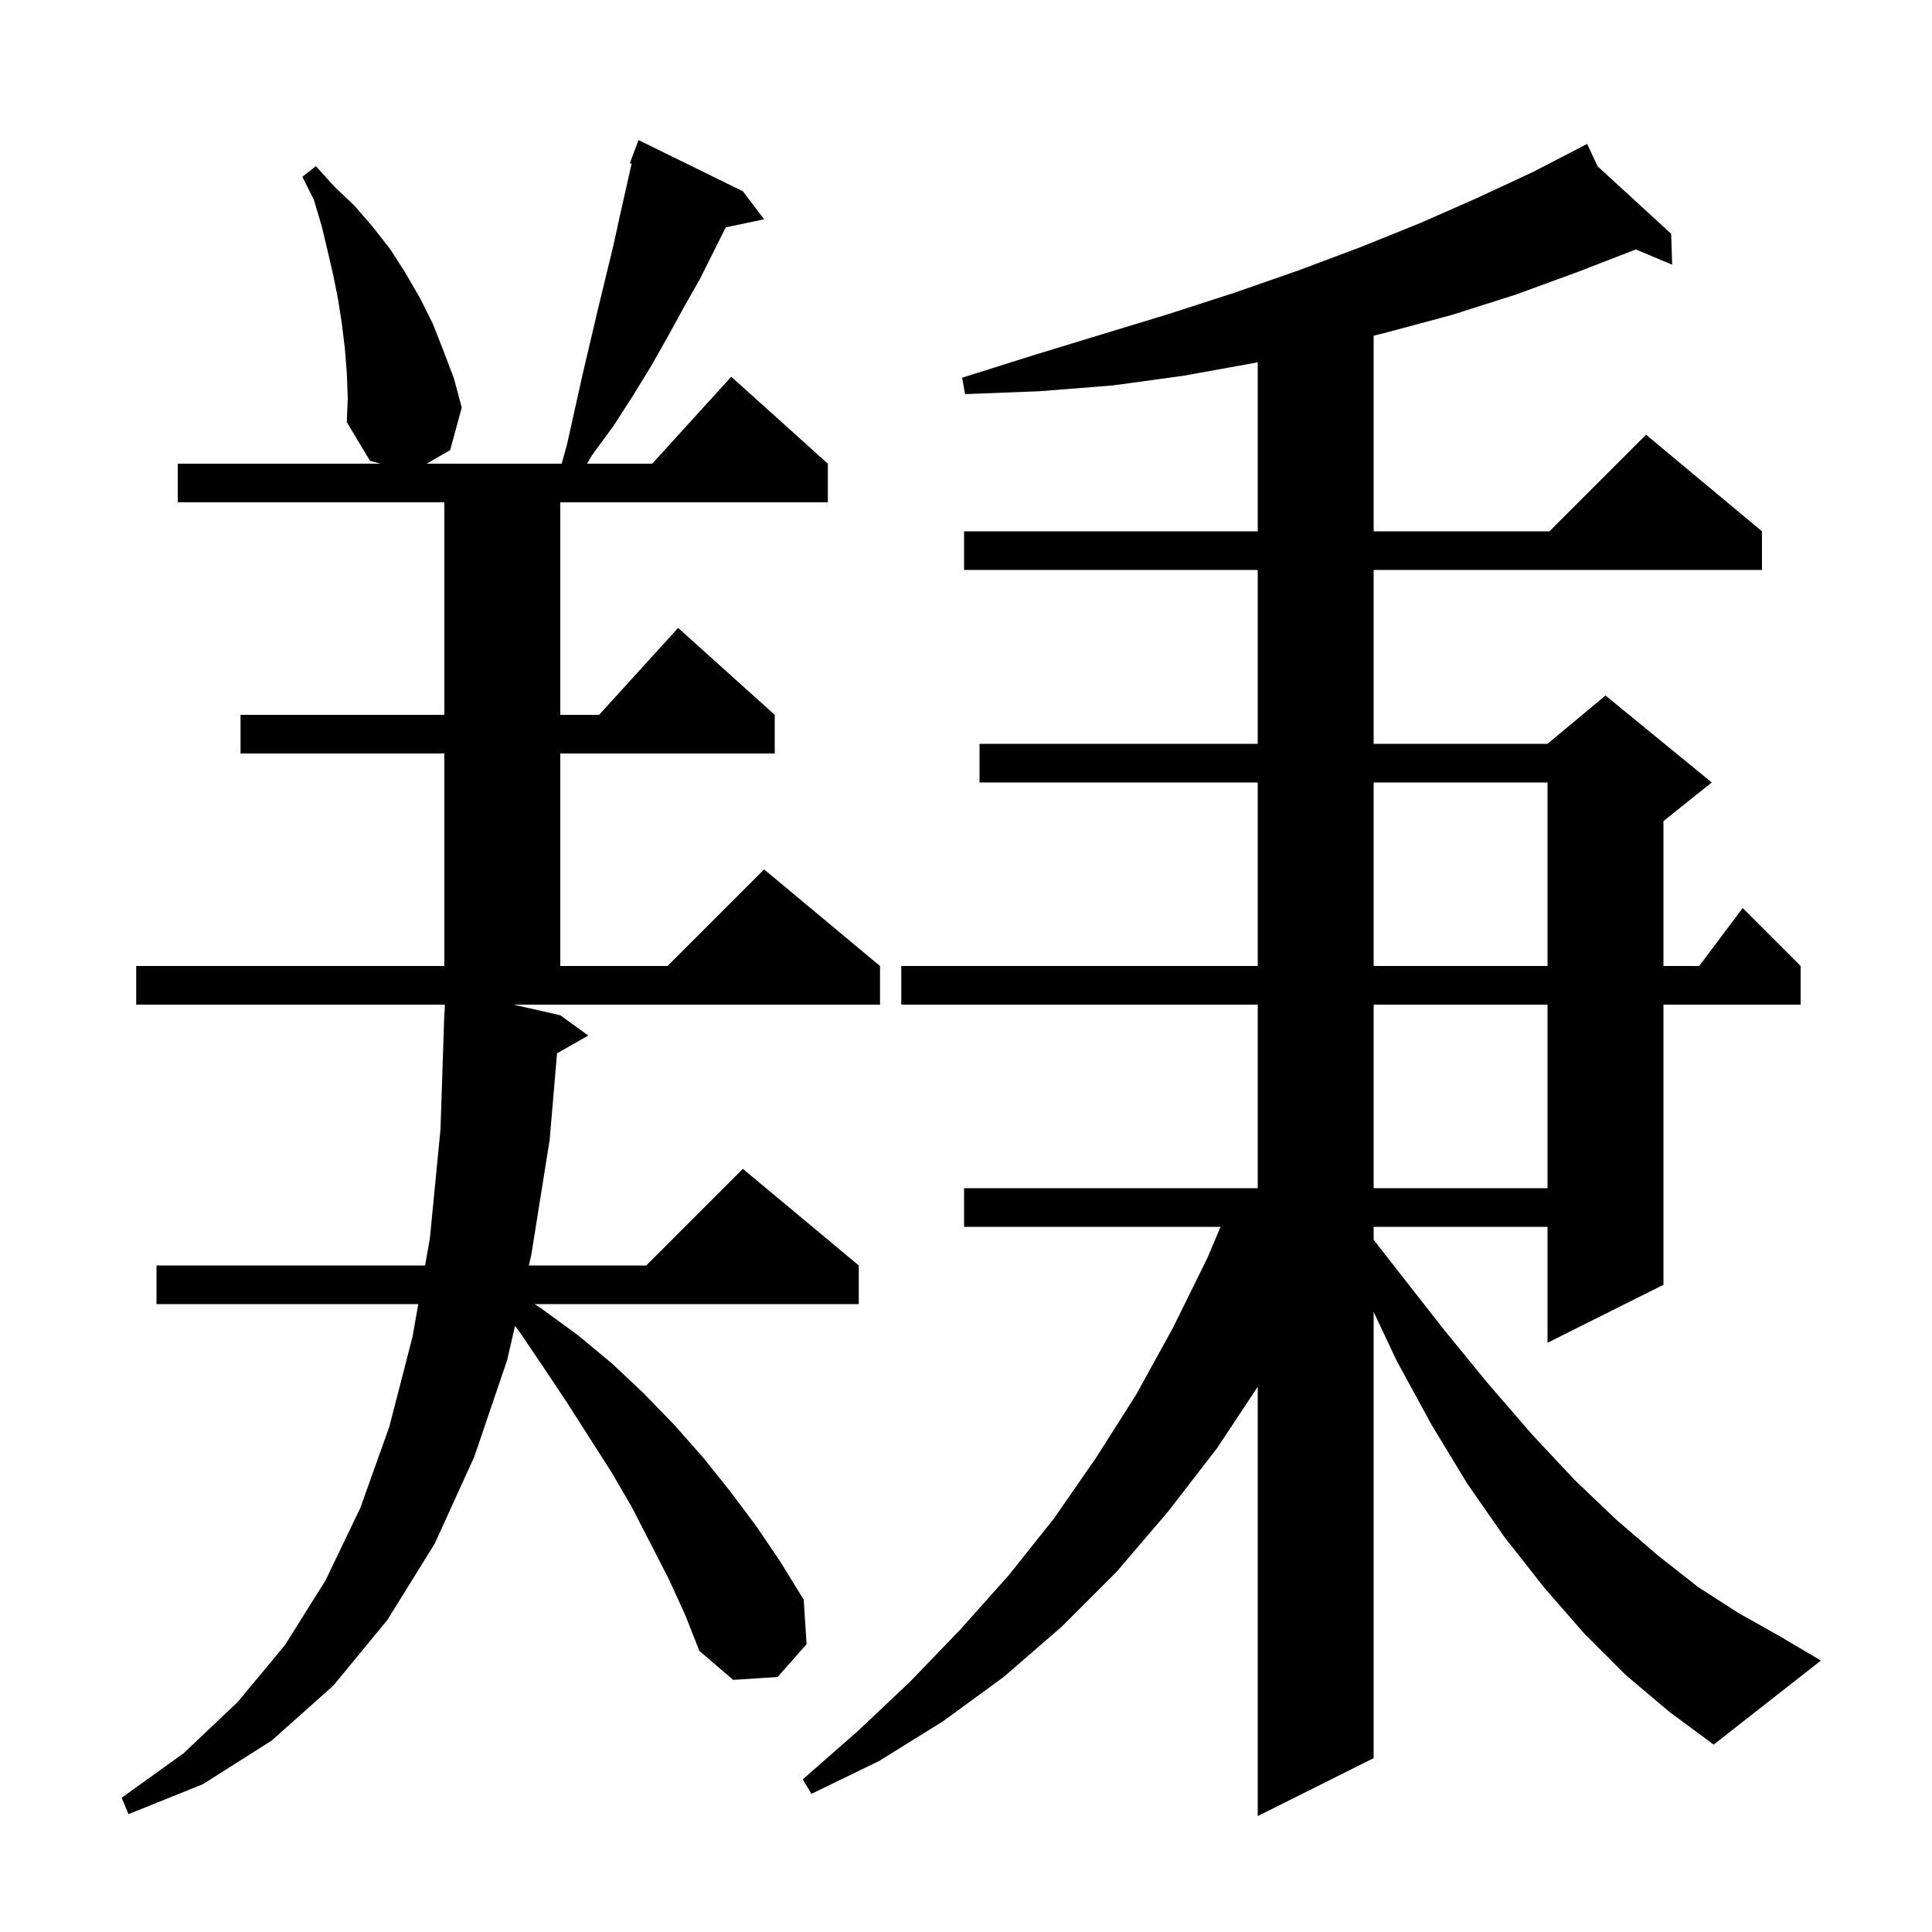 <svg xmlns="http://www.w3.org/2000/svg" xmlns:xlink="http://www.w3.org/1999/xlink" version="1.1" baseProfile="full" viewBox="0 0 200 200" width="200" height="200">
<g fill="black">
<path d="M 168.3 173.4 L 164.0 169.1 L 159.9 164.4 L 155.8 159.2 L 151.9 153.6 L 148.2 147.5 L 144.6 140.9 L 142.2 135.809 L 142.2 182.0 L 130.2 188.0 L 130.2 143.555 L 126.0 149.9 L 120.9 156.5 L 115.6 162.7 L 109.9 168.4 L 103.9 173.6 L 97.6 178.2 L 91.0 182.3 L 84.0 185.7 L 83.1 184.2 L 88.8 179.2 L 94.2 174.1 L 99.4 168.7 L 104.4 163.1 L 109.1 157.2 L 113.4 151.0 L 117.6 144.4 L 121.4 137.5 L 125.0 130.2 L 126.354 127.0 L 99.8 127.0 L 99.8 123.0 L 130.2 123.0 L 130.2 104.0 L 93.3 104.0 L 93.3 100.0 L 130.2 100.0 L 130.2 81.0 L 101.4 81.0 L 101.4 77.0 L 130.2 77.0 L 130.2 59.0 L 99.8 59.0 L 99.8 55.0 L 130.2 55.0 L 130.2 37.494 L 129.7 37.6 L 122.5 38.9 L 115.2 39.9 L 107.6 40.5 L 99.9 40.8 L 99.6 39.1 L 106.9 36.8 L 114.1 34.6 L 121.0 32.5 L 127.8 30.3 L 134.4 28.0 L 140.8 25.6 L 147.0 23.1 L 152.9 20.5 L 158.7 17.8 L 164.3 14.9 L 165.386 17.22 L 173.0 24.2 L 173.1 27.4 L 169.34 25.823 L 163.2 28.2 L 156.9 30.5 L 150.3 32.6 L 143.6 34.4 L 142.2 34.75 L 142.2 55.0 L 160.4 55.0 L 170.4 45.0 L 182.4 55.0 L 182.4 59.0 L 142.2 59.0 L 142.2 77.0 L 160.2 77.0 L 166.2 72.0 L 177.2 81.0 L 172.2 85.0 L 172.2 100.0 L 175.9 100.0 L 180.4 94.0 L 186.4 100.0 L 186.4 104.0 L 172.2 104.0 L 172.2 133.0 L 160.2 139.0 L 160.2 127.0 L 142.2 127.0 L 142.2 128.344 L 144.9 131.8 L 149.6 137.8 L 154.1 143.3 L 158.6 148.5 L 163.0 153.2 L 167.3 157.3 L 171.6 161.0 L 175.8 164.3 L 180.0 167.0 L 184.1 169.3 L 188.5 171.9 L 177.4 180.6 L 172.8 177.2 Z M 58.0 105.1 L 60.9 107.2 L 57.664 109.04 L 56.9 118.0 L 55.0 129.9 L 54.748 131.0 L 66.9 131.0 L 76.9 121.0 L 88.9 131.0 L 88.9 135.0 L 55.34 135.0 L 56.1 135.5 L 59.8 138.2 L 63.3 141.1 L 66.6 144.2 L 69.8 147.5 L 72.8 150.9 L 75.6 154.4 L 78.3 158.0 L 80.8 161.7 L 83.2 165.6 L 83.5 170.2 L 80.5 173.6 L 75.9 173.9 L 72.4 170.9 L 70.9 167.1 L 69.2 163.4 L 65.4 156.0 L 63.3 152.4 L 58.7 145.2 L 56.3 141.6 L 53.8 137.9 L 53.314 137.252 L 52.5 140.8 L 49.1 150.8 L 45.0 159.8 L 40.1 167.7 L 34.5 174.5 L 28.1 180.2 L 21.0 184.7 L 13.3 187.8 L 12.6 186.1 L 19.0 181.5 L 24.6 176.2 L 29.5 170.3 L 33.7 163.6 L 37.3 156.1 L 40.3 147.7 L 42.7 138.4 L 43.3 135.0 L 16.2 135.0 L 16.2 131.0 L 44.006 131.0 L 44.5 128.2 L 45.6 116.9 L 46.0 104.8 L 46.029 104.801 L 46.053 104.0 L 14.1 104.0 L 14.1 100.0 L 46.0 100.0 L 46.0 78.0 L 24.9 78.0 L 24.9 74.0 L 46.0 74.0 L 46.0 52.0 L 18.4 52.0 L 18.4 48.0 L 39.375 48.0 L 38.3 47.7 L 35.9 43.7 L 36.0 41.2 L 35.9 38.6 L 35.7 36.1 L 35.4 33.6 L 35.0 31.0 L 34.5 28.5 L 33.9 25.9 L 33.3 23.4 L 32.5 20.7 L 31.3 18.3 L 32.7 17.2 L 34.6 19.3 L 36.7 21.3 L 38.6 23.5 L 40.4 25.8 L 42.0 28.3 L 43.5 30.9 L 44.8 33.5 L 45.9 36.3 L 47.0 39.2 L 47.8 42.2 L 46.6 46.6 L 44.165 48.0 L 58.144 48.0 L 58.7 46.0 L 60.3 38.8 L 61.9 32.0 L 63.5 25.4 L 64.2 22.2 L 65.386 16.946 L 65.2 16.9 L 66.1 14.5 L 76.9 19.8 L 79.1 22.7 L 75.132 23.535 L 72.5 28.8 L 70.8 31.8 L 69.1 34.9 L 67.4 37.9 L 65.5 41.0 L 63.5 44.1 L 61.3 47.1 L 60.766 48.0 L 67.518 48.0 L 75.7 39.0 L 85.7 48.0 L 85.7 52.0 L 58.0 52.0 L 58.0 74.0 L 62.018 74.0 L 70.2 65.0 L 80.2 74.0 L 80.2 78.0 L 58.0 78.0 L 58.0 100.0 L 69.1 100.0 L 79.1 90.0 L 91.1 100.0 L 91.1 104.0 L 53.152 104.0 Z M 142.2 104.0 L 142.2 123.0 L 160.2 123.0 L 160.2 104.0 Z M 142.2 81.0 L 142.2 100.0 L 160.2 100.0 L 160.2 81.0 Z " />
</g>
</svg>
